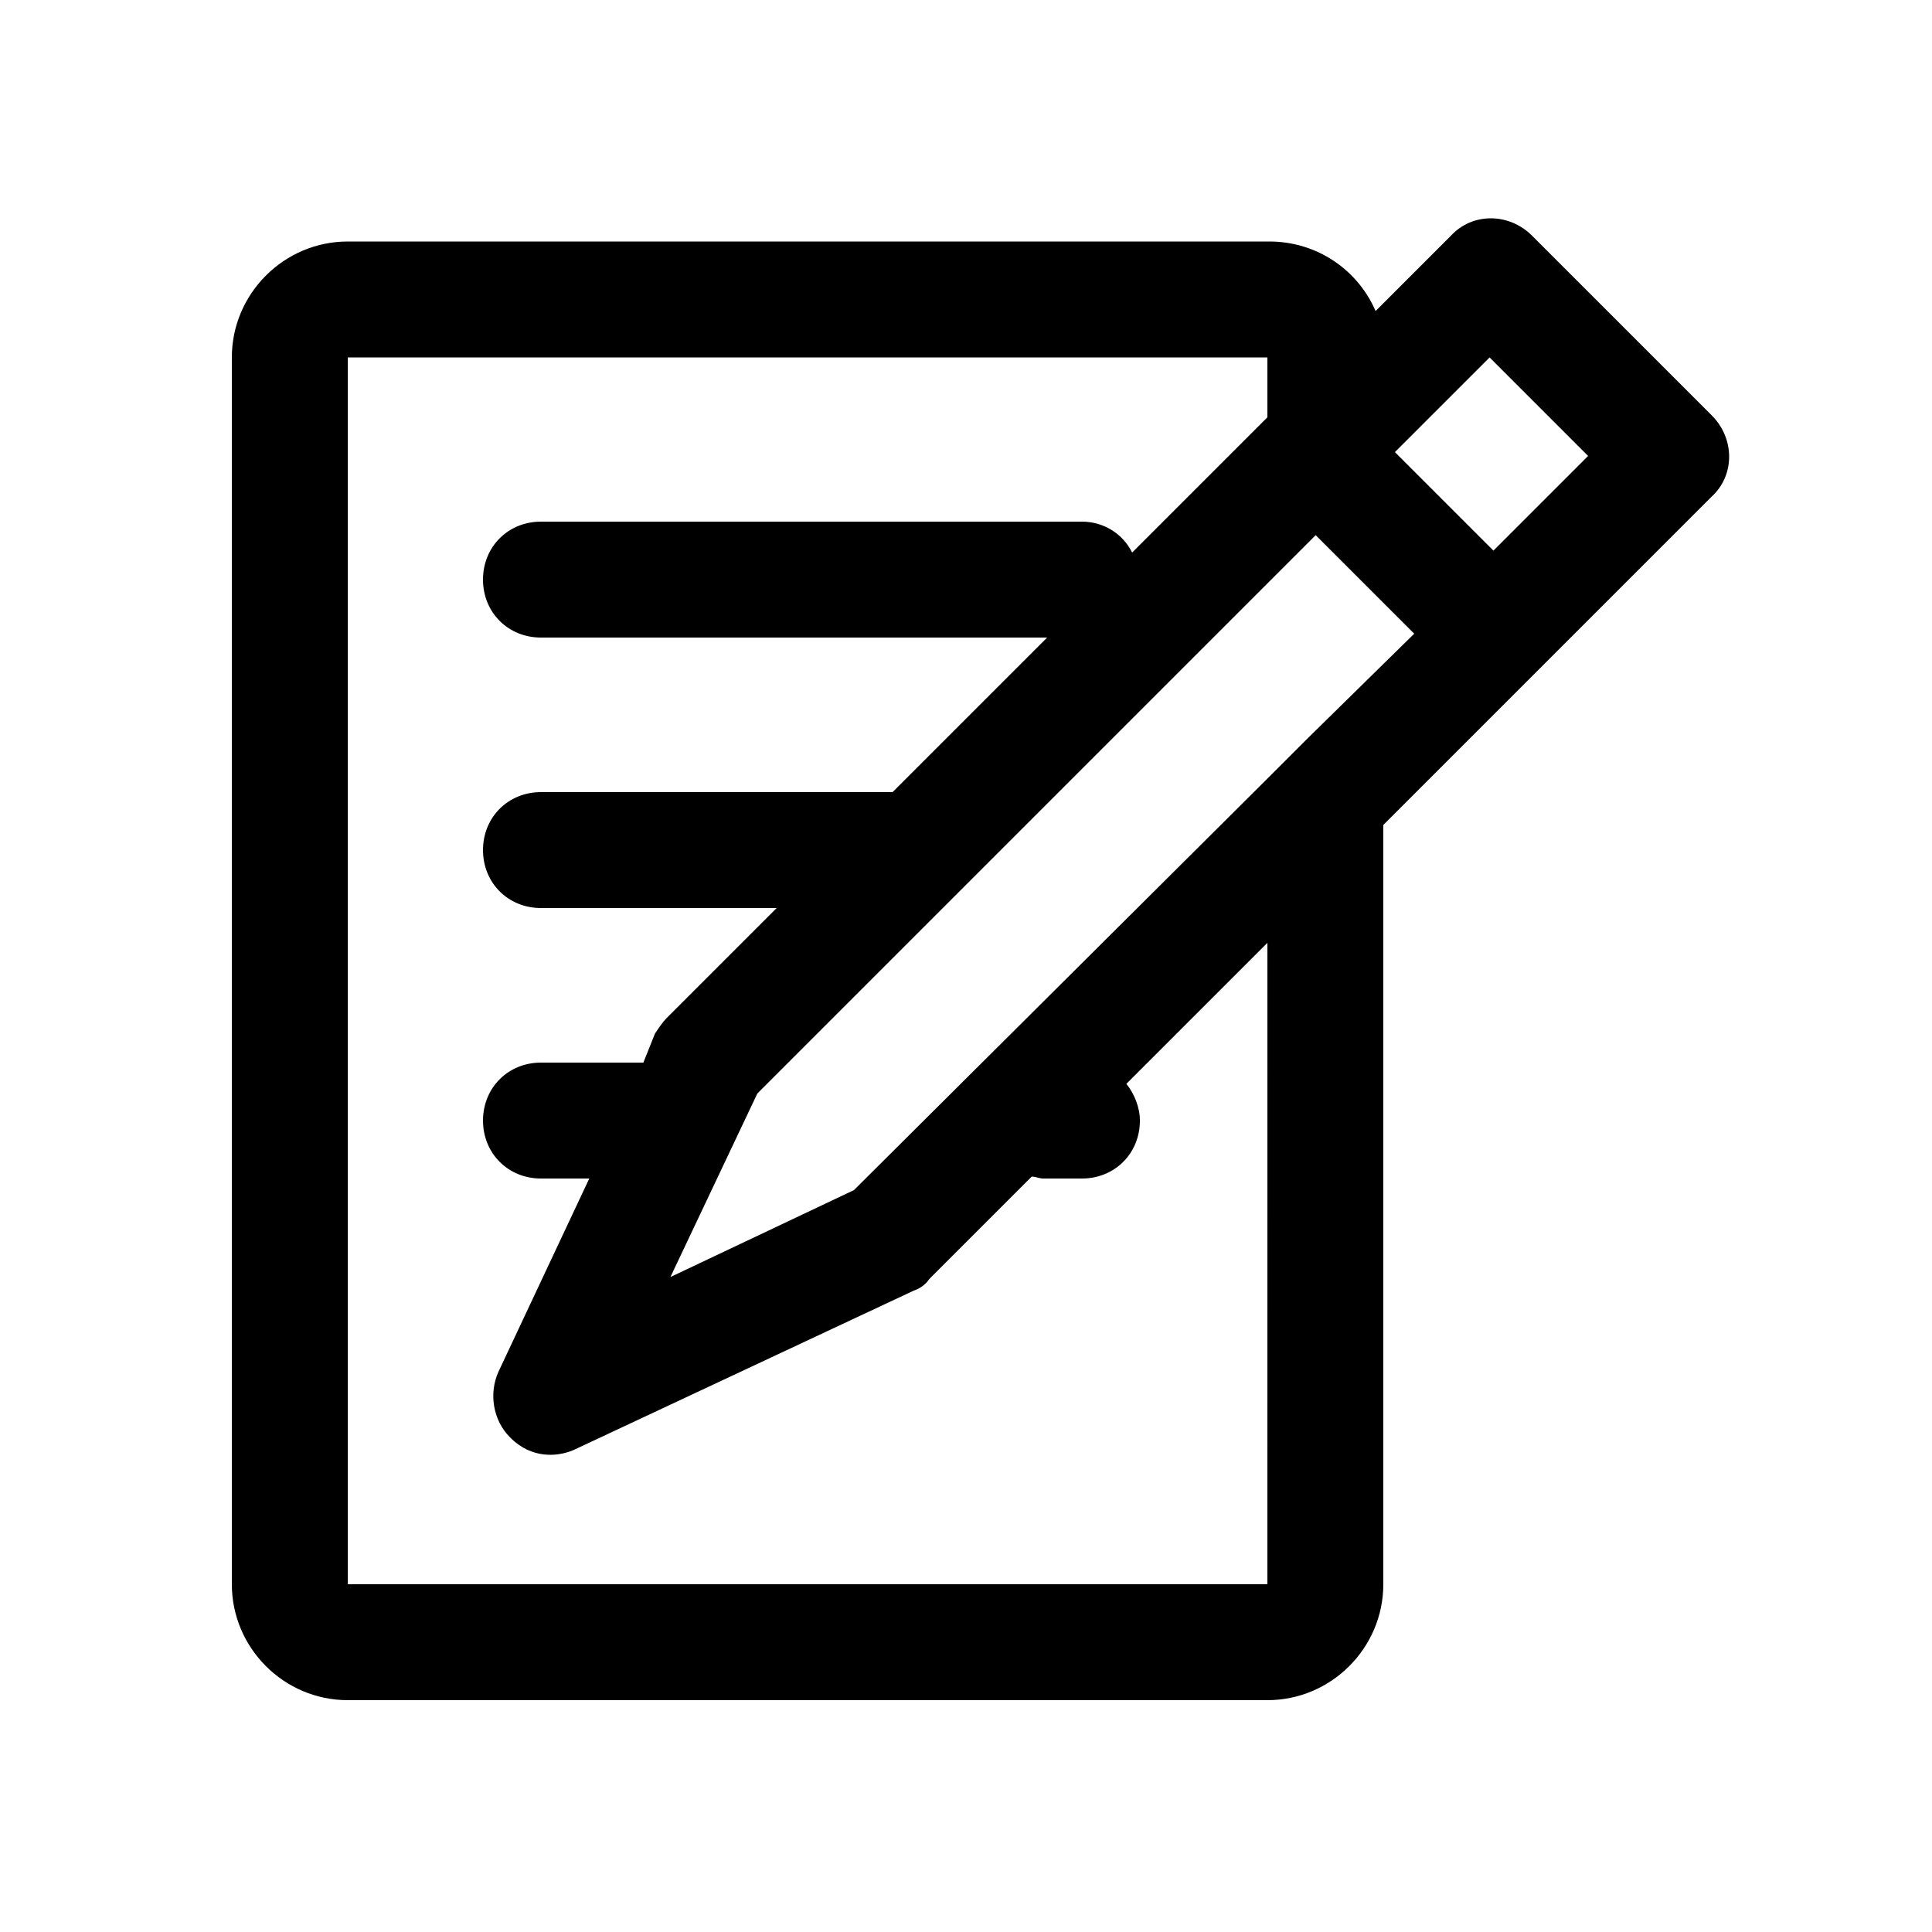 <?xml version="1.0" encoding="UTF-8"?>
<svg width="1200pt" height="1200pt" version="1.1" viewBox="0 0 1200 1200" xmlns="http://www.w3.org/2000/svg">
 <path d="m1063.2 258-111.6-111.6c-14.398-14.398-37.199-14.398-50.398 0l-46.801 46.801c-10.801-25.199-36-43.199-66-43.199h-572.4c-39.602 0-72 32.398-72 72v762c0 39.602 32.398 72 72 72h571.2c39.602 0 72-32.398 72-72v-471.6l204-204c14.398-13.199 14.398-36 0-50.398zm-276 726h-571.2v-762h571.2v37.199l-84 84c-6-12-18-19.199-31.199-19.199h-336c-20.398 0-36 15.602-36 36s15.602 36 36 36h314.4l-96 96h-2.398-216c-20.398 0-36 15.602-36 36s15.602 36 36 36h146.4l-68.398 68.398c-2.398 2.398-4.801 6-7.199 9.602l-7.199 18h-63.602c-20.398 0-36 15.602-36 36s15.602 36 36 36h30l-56.398 120c-6 13.199-3.602 30 7.199 40.801 7.199 7.199 15.602 10.801 25.199 10.801 4.801 0 10.801-1.199 15.602-3.602l210-98.398c3.602-1.199 7.199-3.602 9.602-7.199l63.602-63.602c2.398 0 4.801 1.199 7.199 1.199h24c20.398 0 36-15.602 36-36 0-8.398-3.602-16.801-8.398-22.801l87.602-87.602zm25.199-525.6-25.199 25.199-256.8 255.6-114 54 54-114 346.8-346.8 61.199 61.199zm115.2-116.4-61.199-61.199 58.801-58.801 61.199 61.199z"/>
</svg>
